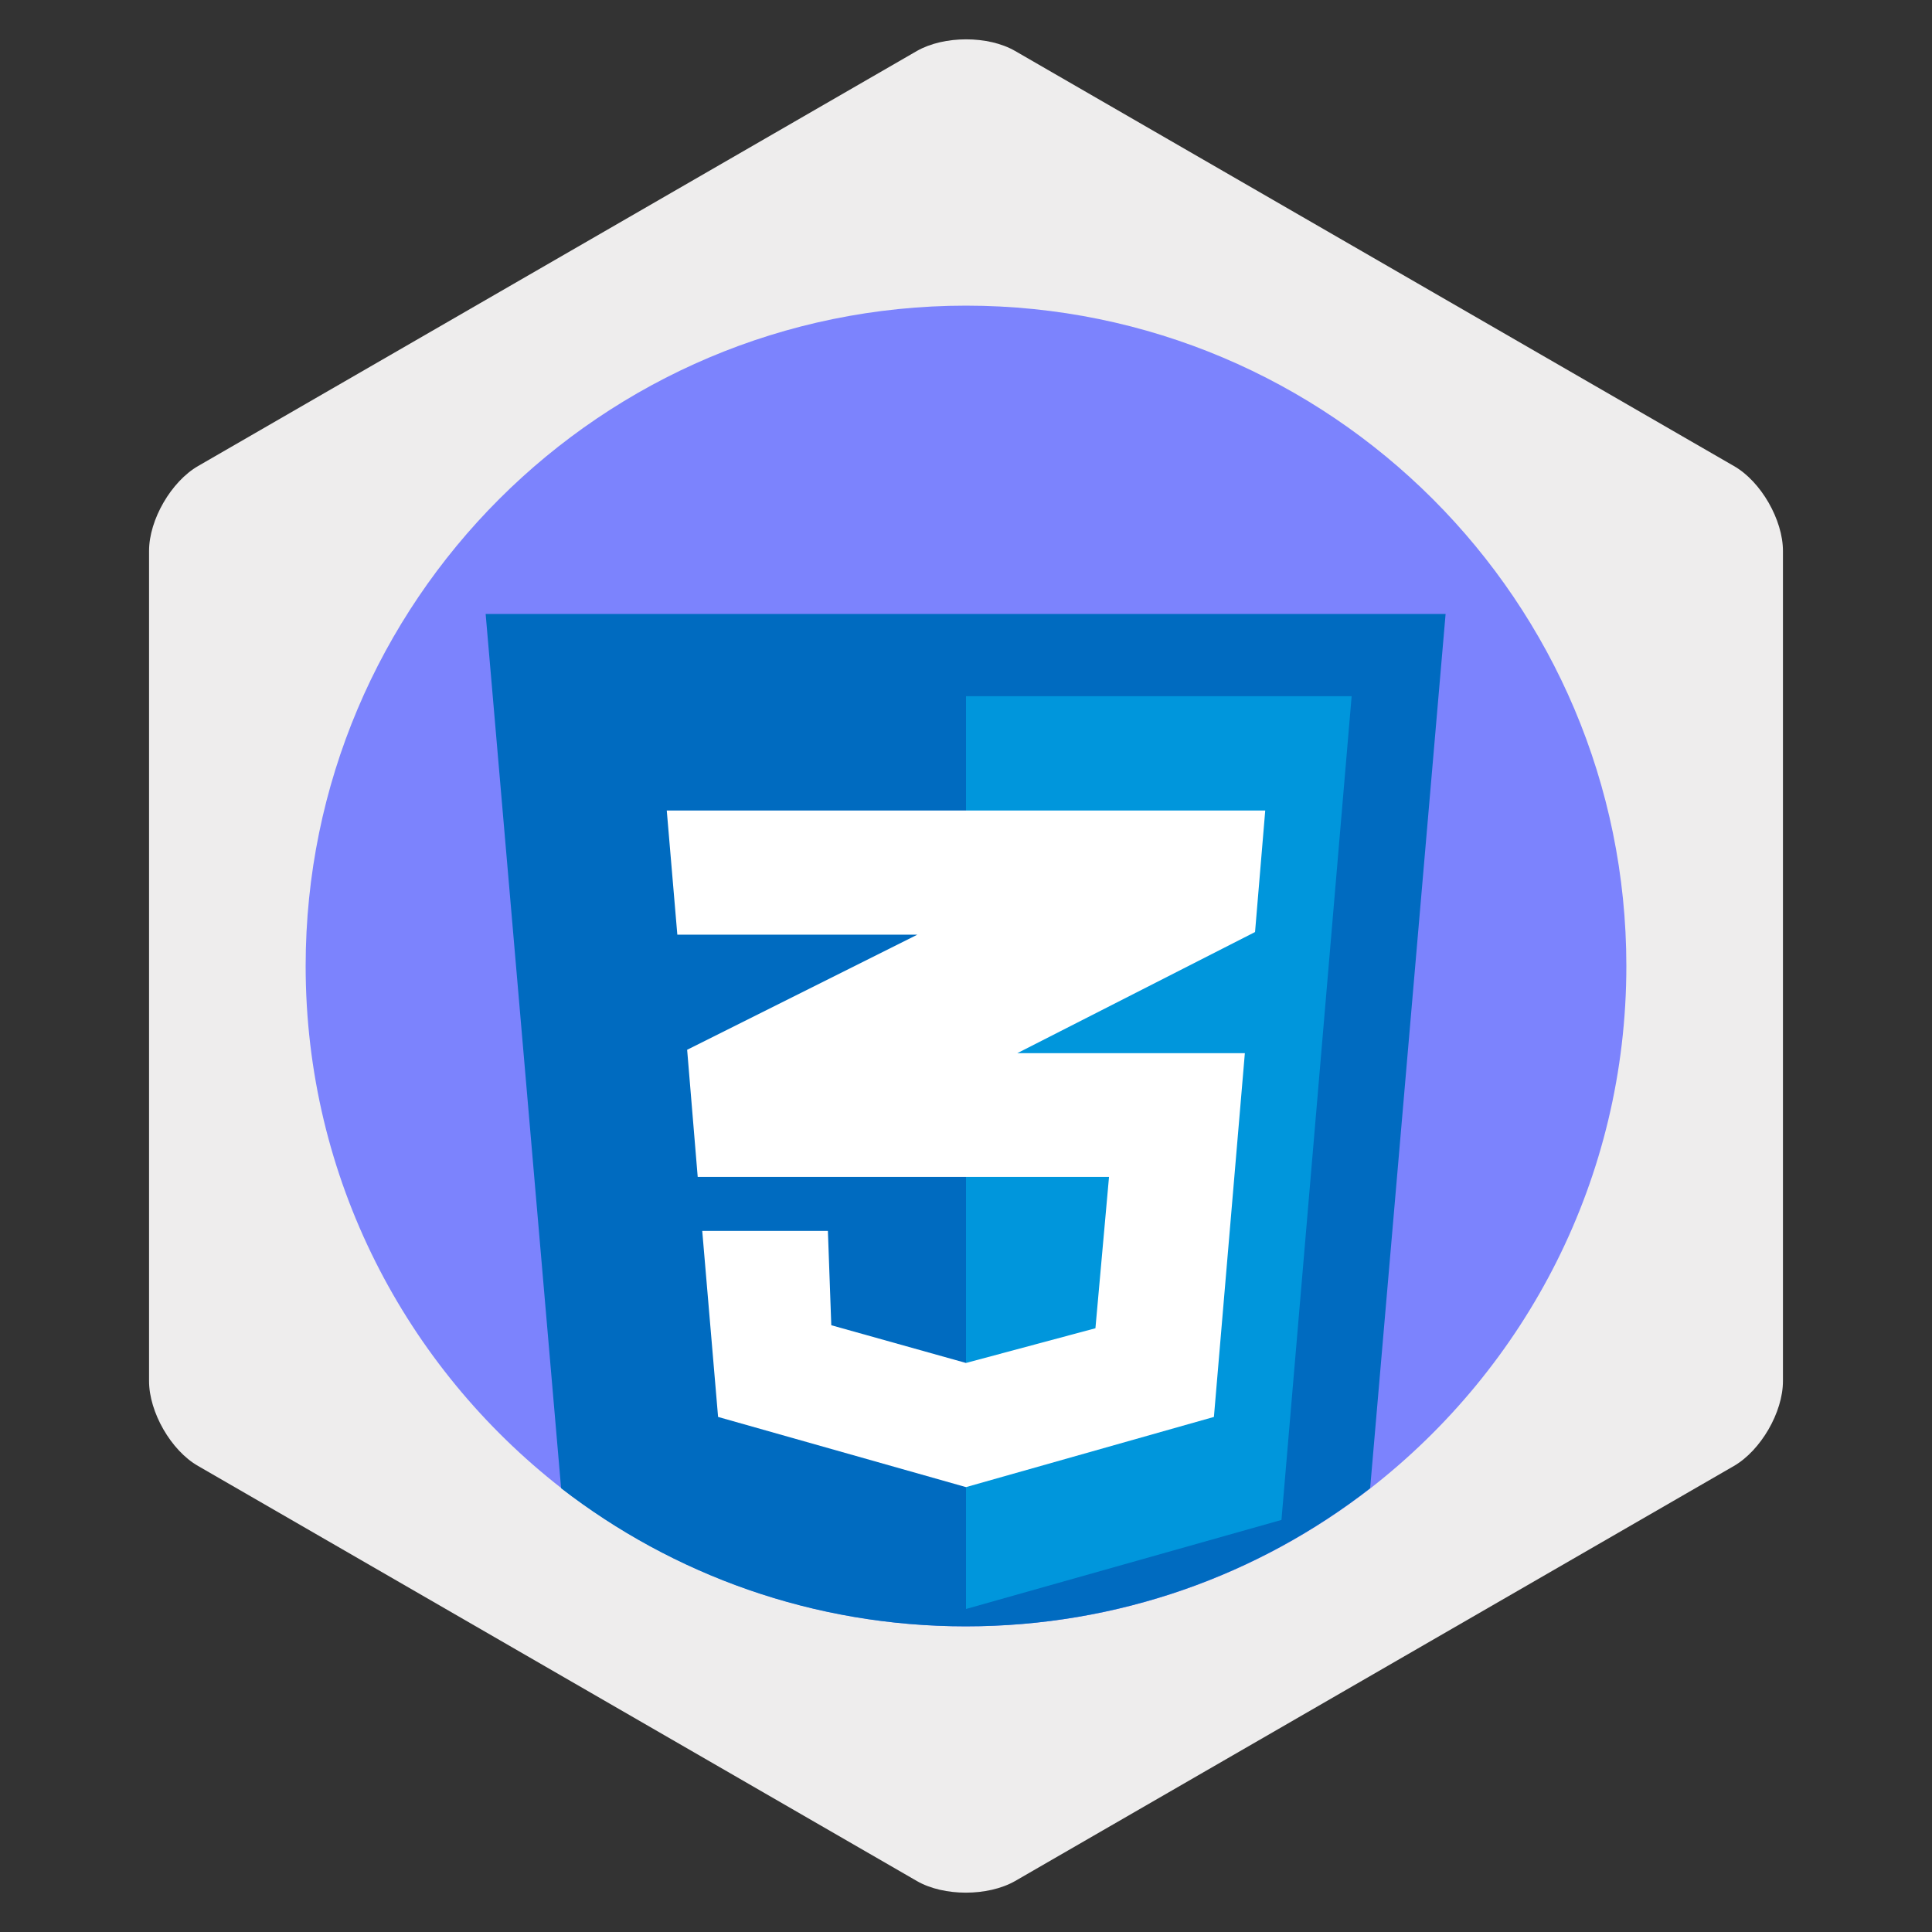 <?xml version="1.0" encoding="utf-8"?>
<!-- Generator: Adobe Illustrator 25.3.0, SVG Export Plug-In . SVG Version: 6.00 Build 0)  -->
<svg version="1.1" id="bold" xmlns="http://www.w3.org/2000/svg" xmlns:xlink="http://www.w3.org/1999/xlink" x="0px" y="0px"
	 viewBox="0 0 512 512" style="enable-background:new 0 0 512 512;" xml:space="preserve">
<rect x="0" y="0" width="512" height="512" fill="#333333" stroke="none"/>
<style type="text/css">
	.st0{fill:#EEEDED;}
	.st1{fill:#7C83FD;}
	.st2{fill:#006BC0;}
	.st3{fill:#0096DC;}
	.st4{fill:#FFFFFF;}
</style>
<g>
	<path class="st0" d="M52.5,123.5c-7.1,4.1-13,14.2-13,22.5v220c0,8.2,5.8,18.4,13,22.5l190.5,110c7.1,4.1,18.8,4.1,26,0l190.5-110
		c7.1-4.1,13-14.2,13-22.5V146c0-8.2-5.8-18.4-13-22.5L269,13.5c-7.1-4.1-18.8-4.1-26,0L52.5,123.5z"/>
</g>
<g>
	<path class="st1" d="M431,256c0,56.3-26.6,106.3-67.8,138.4c-29.6,23-66.8,36.6-107.2,36.6s-77.6-13.7-107.2-36.6
		C107.6,362.3,81,312.3,81,256c0-96.6,78.4-175,175-175S431,159.4,431,256z"/>
	<path class="st2" d="M383.1,162.7l-20,231.7c-29.6,23-66.8,36.6-107.2,36.6s-77.6-13.7-107.2-36.6l-20-231.7H383.1z"/>
	<polygon class="st3" points="256,184.5 256,426.4 339.6,402.8 358.2,184.5 	"/>
	<polygon class="st4" points="329.9,279.1 269.6,279.1 332.6,247 335.3,214.8 176.7,214.8 179.5,247.7 243.1,247.7 182.1,278.2 
		184.9,311.9 184.9,311.9 293.9,311.9 290.3,352 256,361.2 220.3,351.2 219.4,326.2 186.1,326.2 190.3,375.5 256,394.1 321.7,375.5 
			"/>
</g>
</svg>
